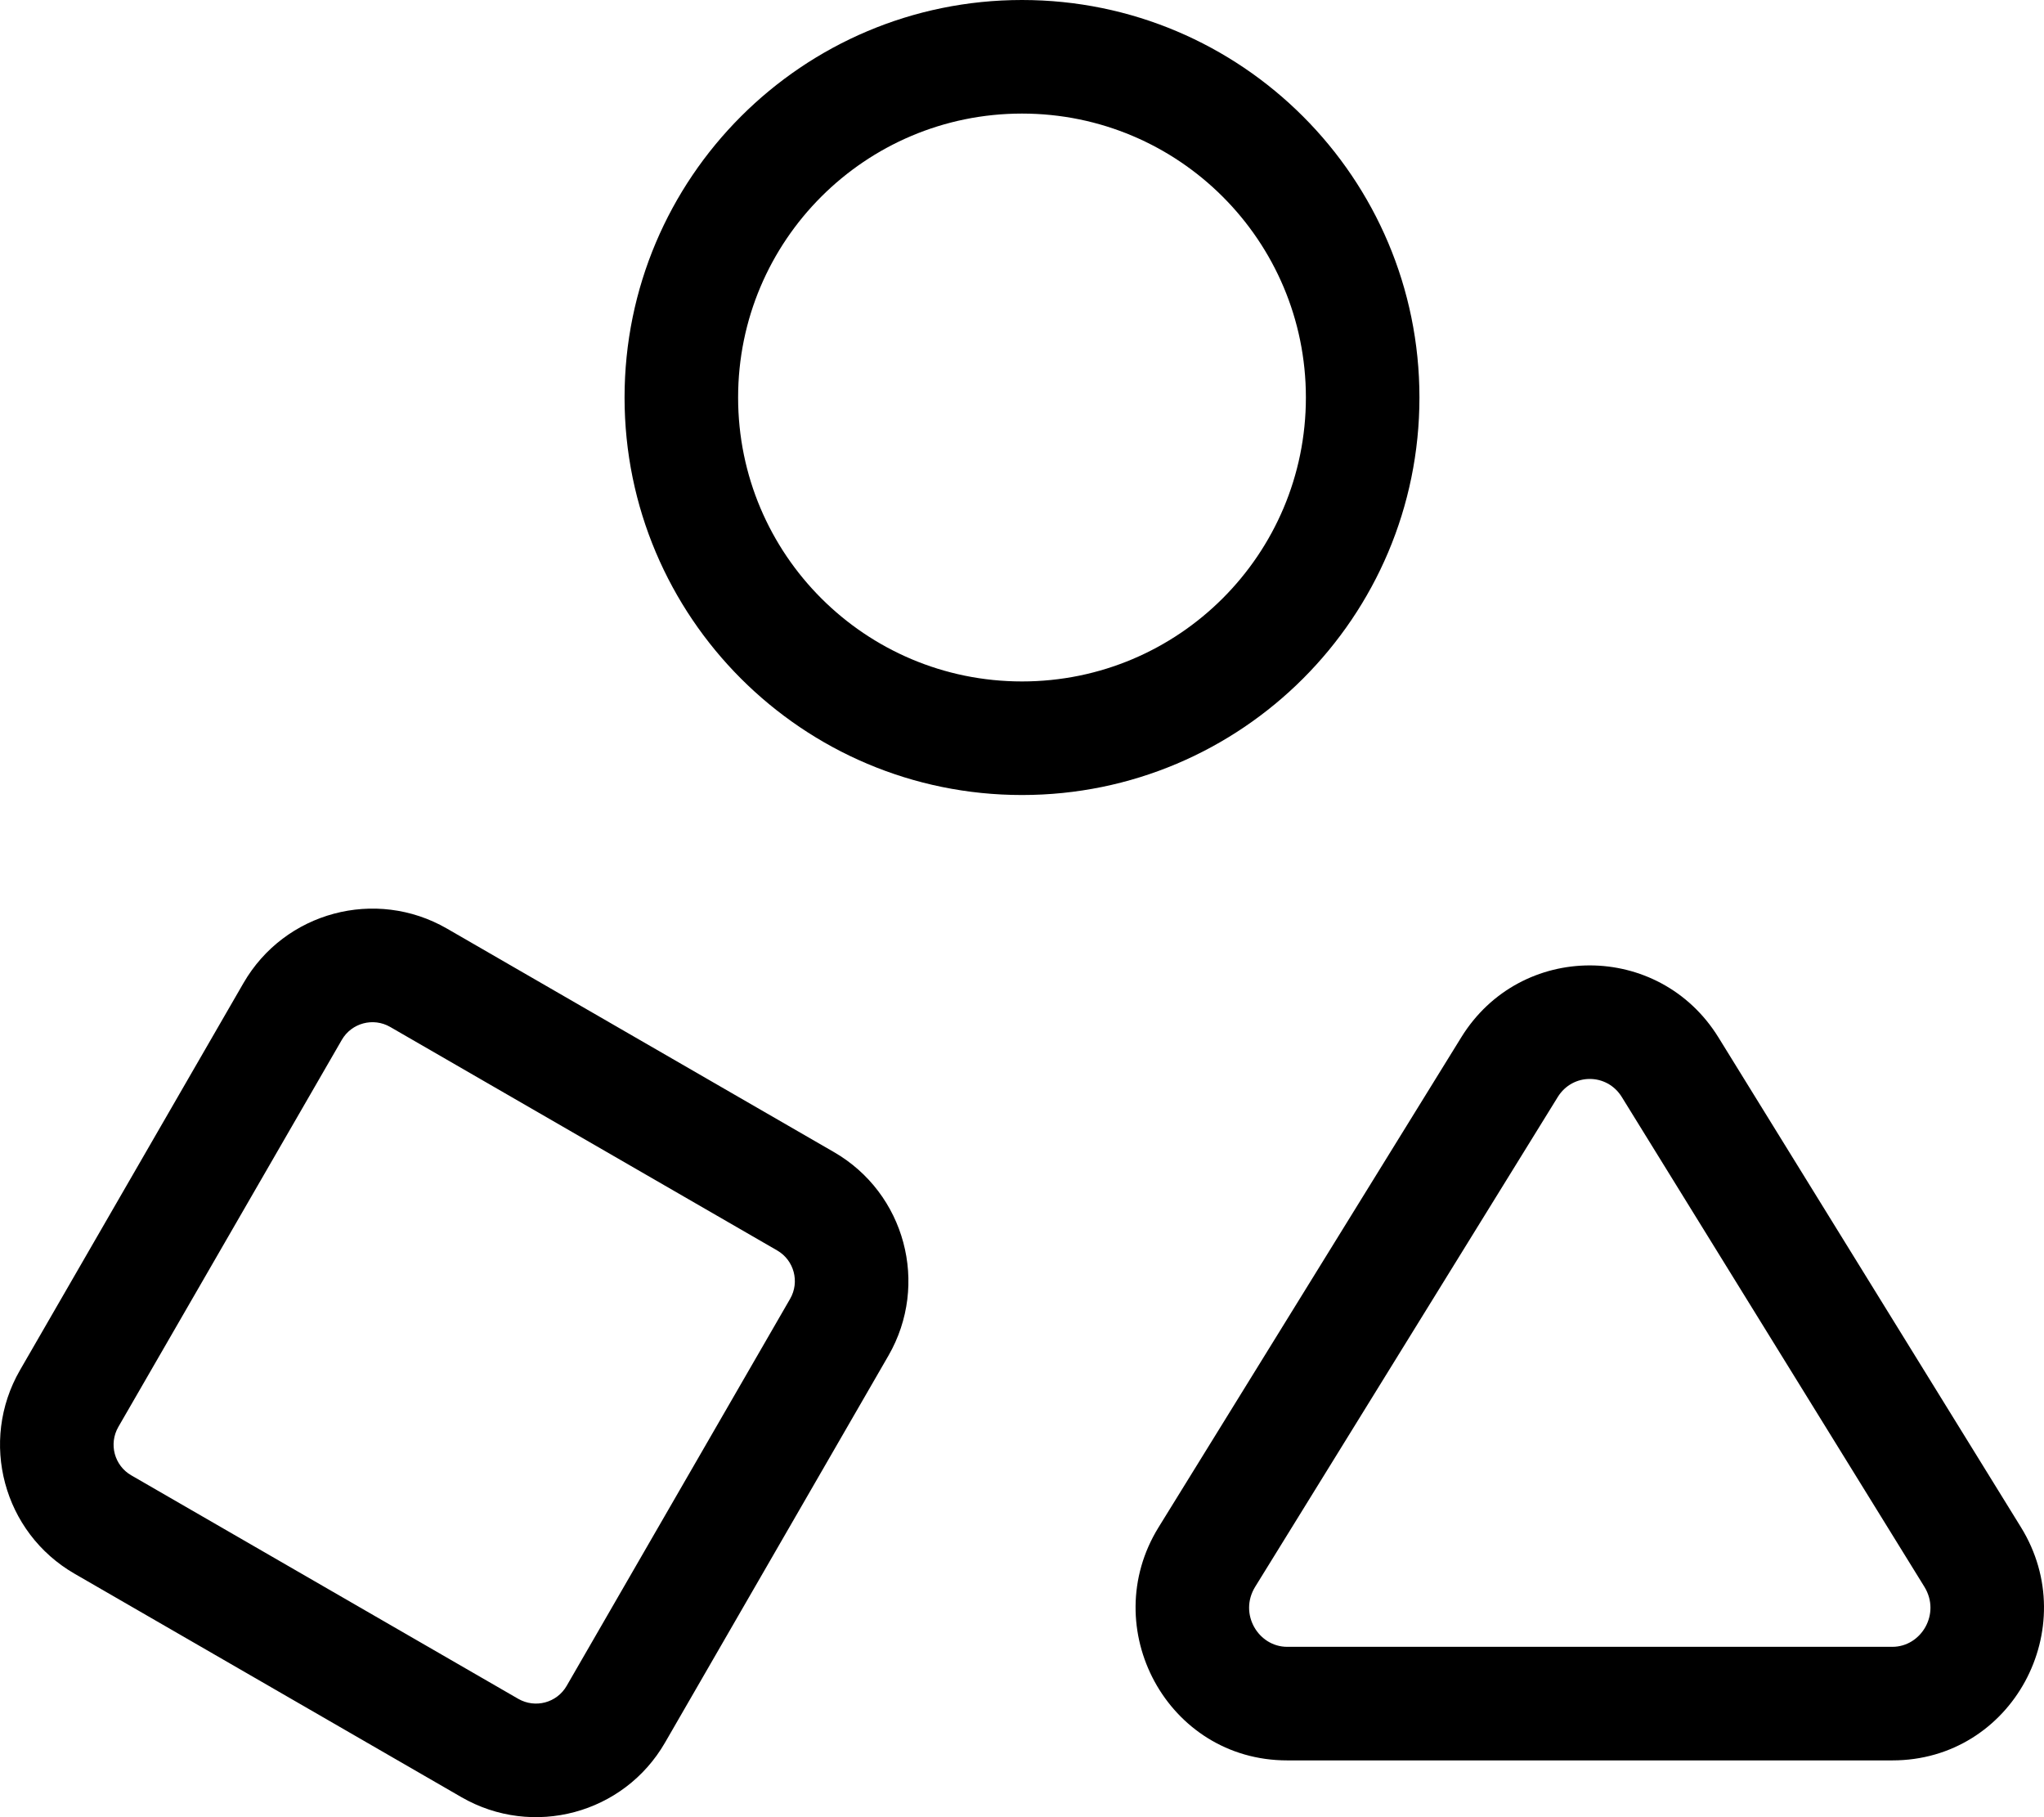 <svg viewBox="0 0 18 16" xmlns="http://www.w3.org/2000/svg" fill-rule="evenodd" clip-rule="evenodd" stroke-linejoin="round" stroke-miterlimit="2">
  <path fill="currentColor" d="M6.5 3.5C6.5 4.881 7.619 6 9 6s2.5-1.119 2.5-2.5S10.381 1 9 1 6.5 2.119 6.5 3.5zM9 0C7.067 0 5.5 1.567 5.5 3.5S7.067 7 9 7s3.5-1.567 3.5-3.5S10.933 0 9 0zm3.868 9.134c.521-.845 1.742-.845 2.265 0l2.664 4.313c.548.886-.075 2.053-1.132 2.053h-5.33c-1.056 0-1.68-1.167-1.132-2.053l2.665-4.313zm1.414.525c-.131-.212-.433-.212-.564 0l-2.665 4.313c-.146.238.029.528.282.528h5.33c.253 0 .428-.29.282-.528l-2.665-4.313zM3.436 9.042l3.408 1.968c.149.086.2.277.114.426L4.99 14.844c-.086.149-.276.2-.426.114L1.156 12.99c-.149-.086-.2-.276-.114-.426L3.01 9.156c.086-.149.277-.2.426-.114zm-1.292-.386c.362-.627 1.164-.842 1.792-.48l3.408 1.968c.627.362.842 1.164.48 1.792l-1.968 3.408c-.362.627-1.164.842-1.792.48L.656 13.856c-.627-.362-.842-1.164-.48-1.792l1.968-3.408z"/>
</svg>
